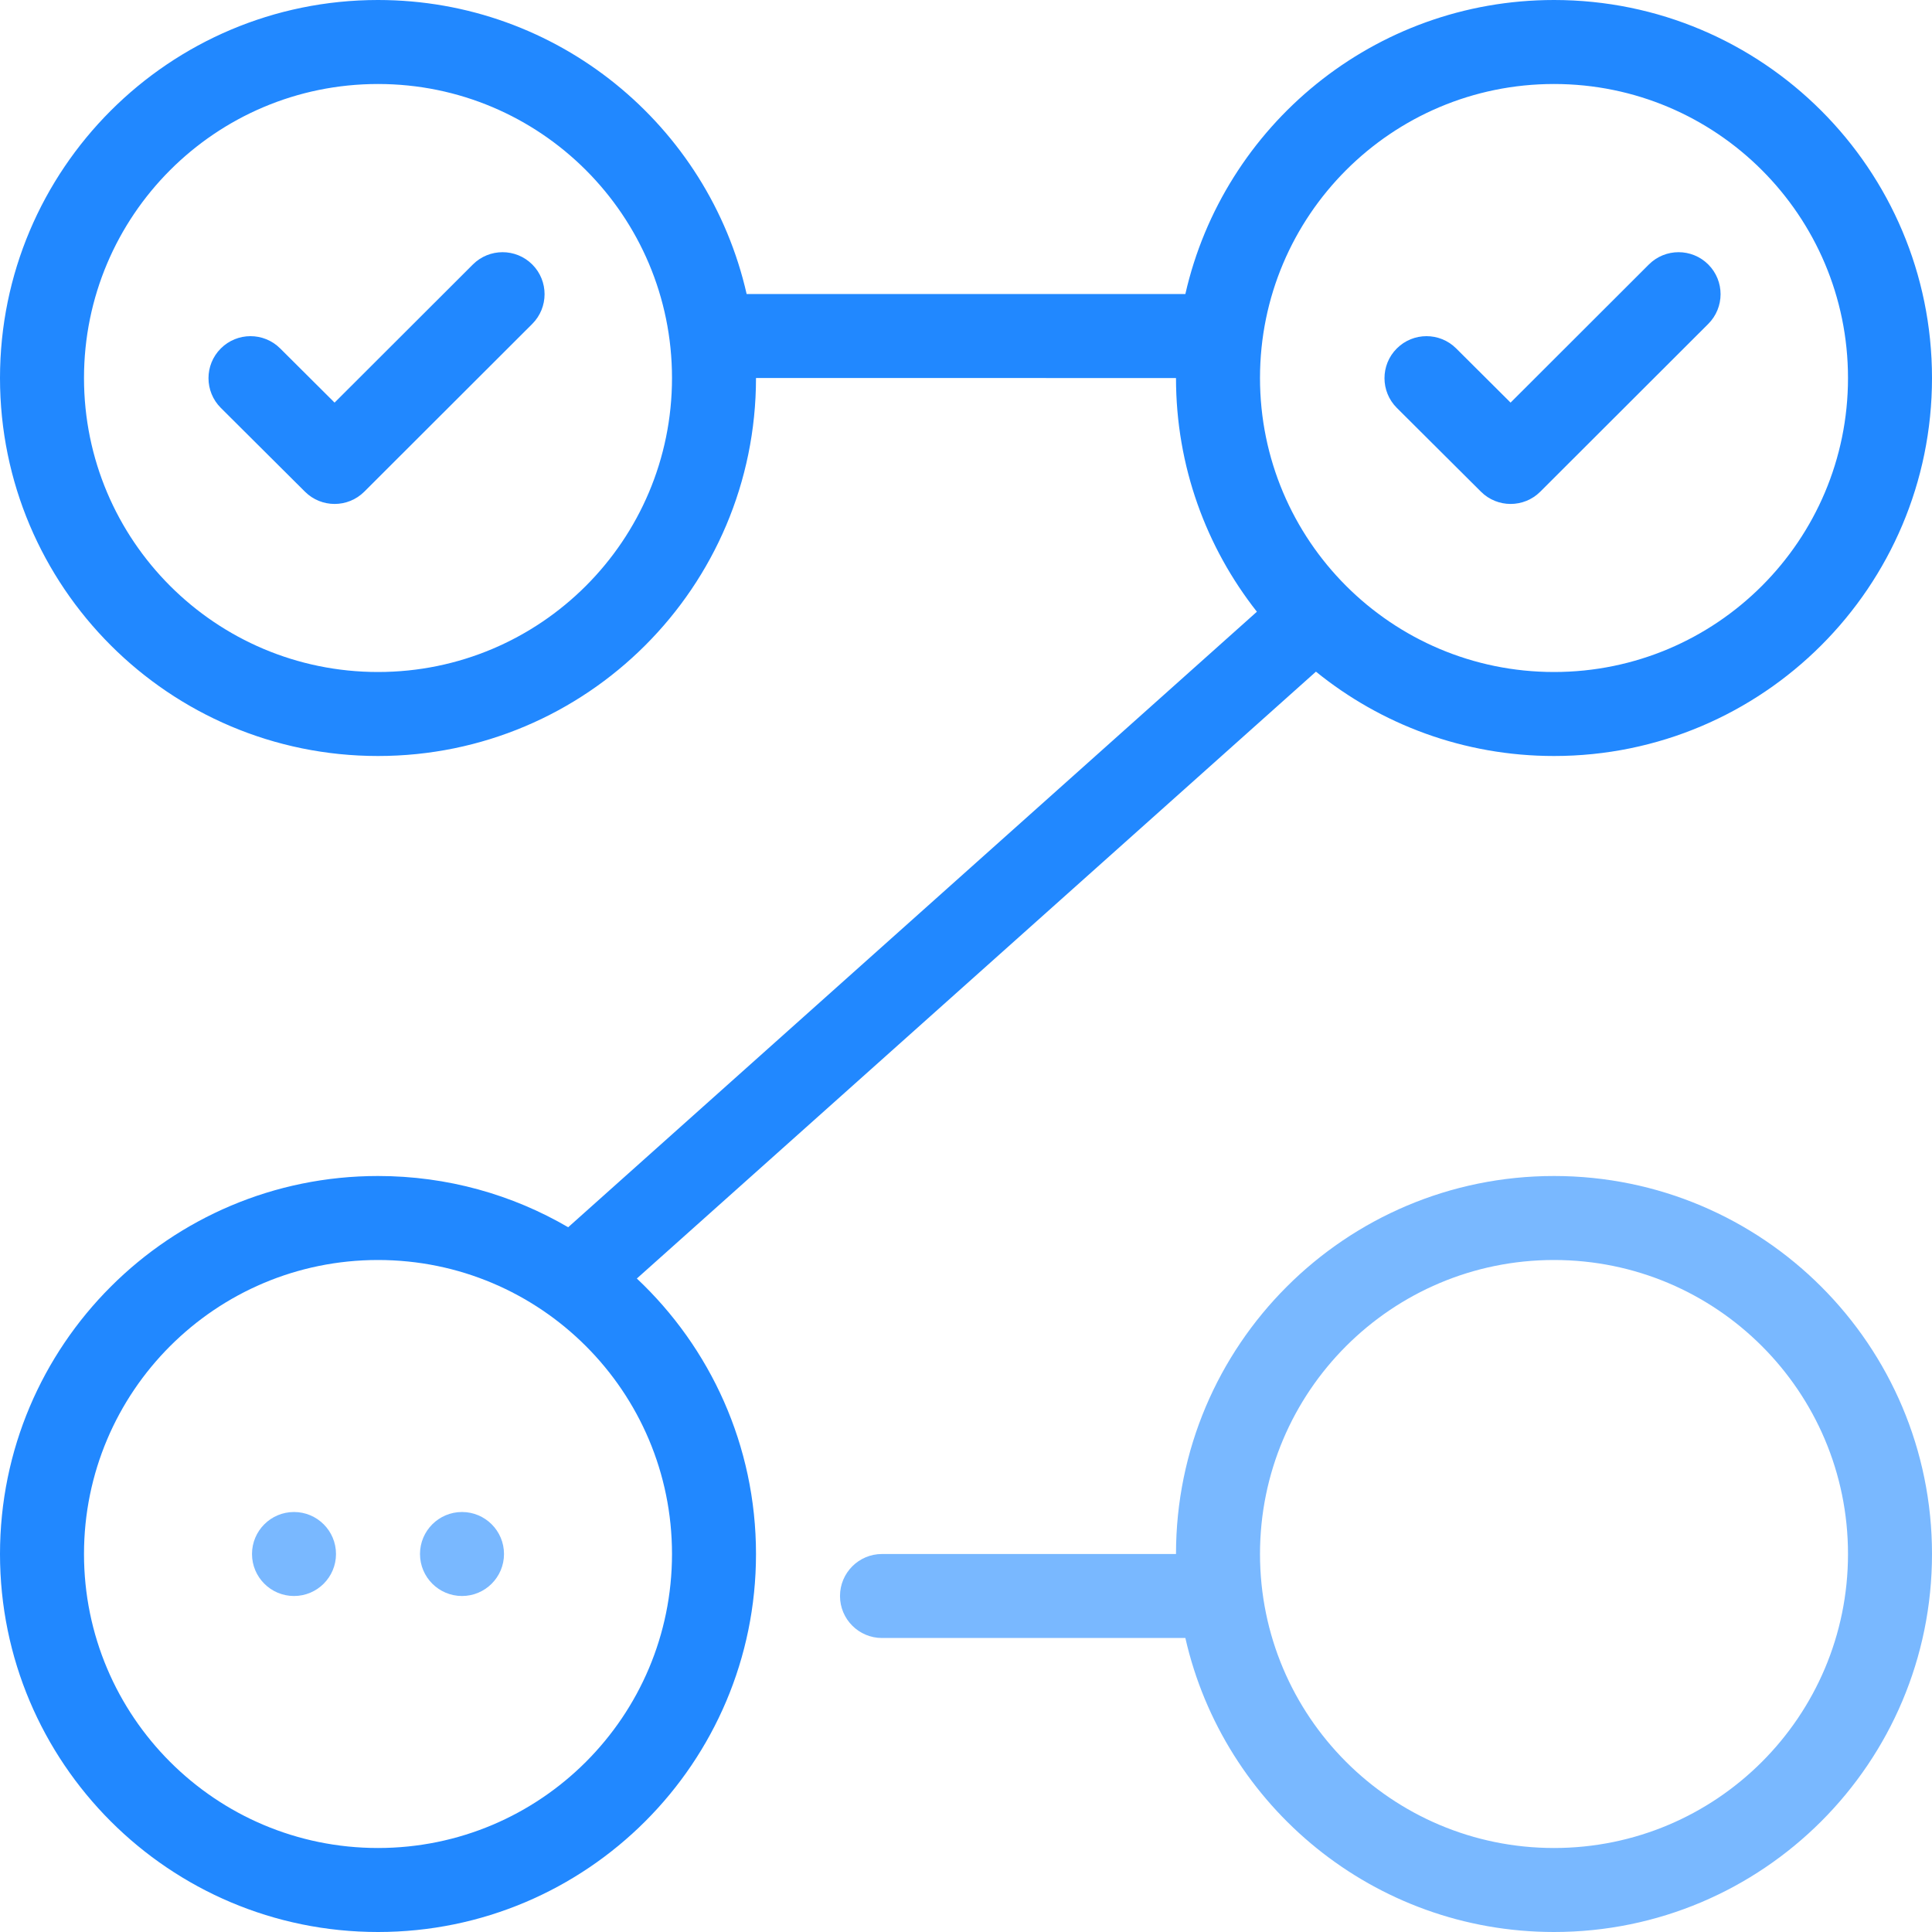 <?xml version="1.0" encoding="UTF-8"?>
<svg width="46" height="46" viewBox="0 0 46 46" fill="none" 
    xmlns="http://www.w3.org/2000/svg">
    <title>Required status check</title>
    <path fill-rule="evenodd" clip-rule="evenodd" d="M37 28C32.03 28 28 32.029 28 37H21C20.448 37 20 37.448 20 38C20 38.552 20.448 39 21 39H28.223C29.133 43.008 32.717 46 37 46C41.971 46 46 41.971 46 37C46 32.029 41.97 28 37 28ZM30 37C30 33.133 33.134 30 37 30C40.866 30 44 33.133 44 37C44 40.866 40.866 44 37 44C33.134 44 30 40.866 30 37Z" fill="#79B8FF"/>
    <path d="M7 38C7.552 38 8 37.552 8 37C8 36.448 7.552 36 7 36C6.448 36 6 36.448 6 37C6 37.552 6.448 38 7 38Z" fill="#79B8FF"/>
    <path d="M12 37C12 37.552 11.552 38 11 38C10.448 38 10 37.552 10 37C10 36.448 10.448 36 11 36C11.552 36 12 36.448 12 37Z" fill="#79B8FF"/>
    <path d="M40.673 7.712C41.063 7.322 41.064 6.689 40.674 6.298C40.283 5.907 39.65 5.907 39.259 6.297L35.966 9.586L34.67 8.295C34.279 7.906 33.646 7.907 33.256 8.298C32.866 8.689 32.867 9.322 33.258 9.712L35.261 11.707C35.651 12.096 36.283 12.096 36.673 11.707L40.673 7.712Z" fill="#2188FF"/>
    <path d="M12.674 6.298C13.064 6.689 13.063 7.322 12.673 7.712L8.673 11.707C8.283 12.096 7.651 12.096 7.261 11.707L5.258 9.712C4.867 9.322 4.866 8.689 5.256 8.298C5.646 7.907 6.279 7.906 6.67 8.295L7.966 9.586L11.259 6.297C11.65 5.907 12.283 5.907 12.674 6.298Z" fill="#2188FF"/>
    <path fill-rule="evenodd" clip-rule="evenodd" d="M17.777 7H28.223C29.133 2.992 32.717 0 37 0C41.971 0 46 4.03 46 9.001C46 13.971 41.97 18 37 18C34.852 18 32.879 17.247 31.332 15.992L15.163 30.441C16.909 32.083 18 34.414 18 37C18 41.971 13.97 46 9 46C4.029 46 0 41.971 0 37C0 32.029 4.03 28 9 28C10.651 28 12.198 28.444 13.528 29.22L29.926 14.565C28.72 13.034 28 11.102 28 9.001L18 9C18 13.971 13.97 18 9 18C4.03 18 0 13.971 0 9.001C0 4.03 4.029 0 9 0C13.283 0 16.867 2.992 17.777 7ZM37 2C33.134 2 30 5.134 30 9C30 12.866 33.134 16 37 16C40.866 16 44 12.867 44 9.001C44 5.134 40.866 2 37 2ZM16 9C16 5.134 12.866 2 9 2C5.134 2 2 5.134 2 9.001C2 12.867 5.134 16 9 16C12.866 16 16 12.866 16 9ZM9 30C5.134 30 2 33.133 2 37C2 40.866 5.134 44 9 44C12.866 44 16 40.866 16 37C16 33.133 12.866 30 9 30Z" fill="#2188FF"/>
</svg>
